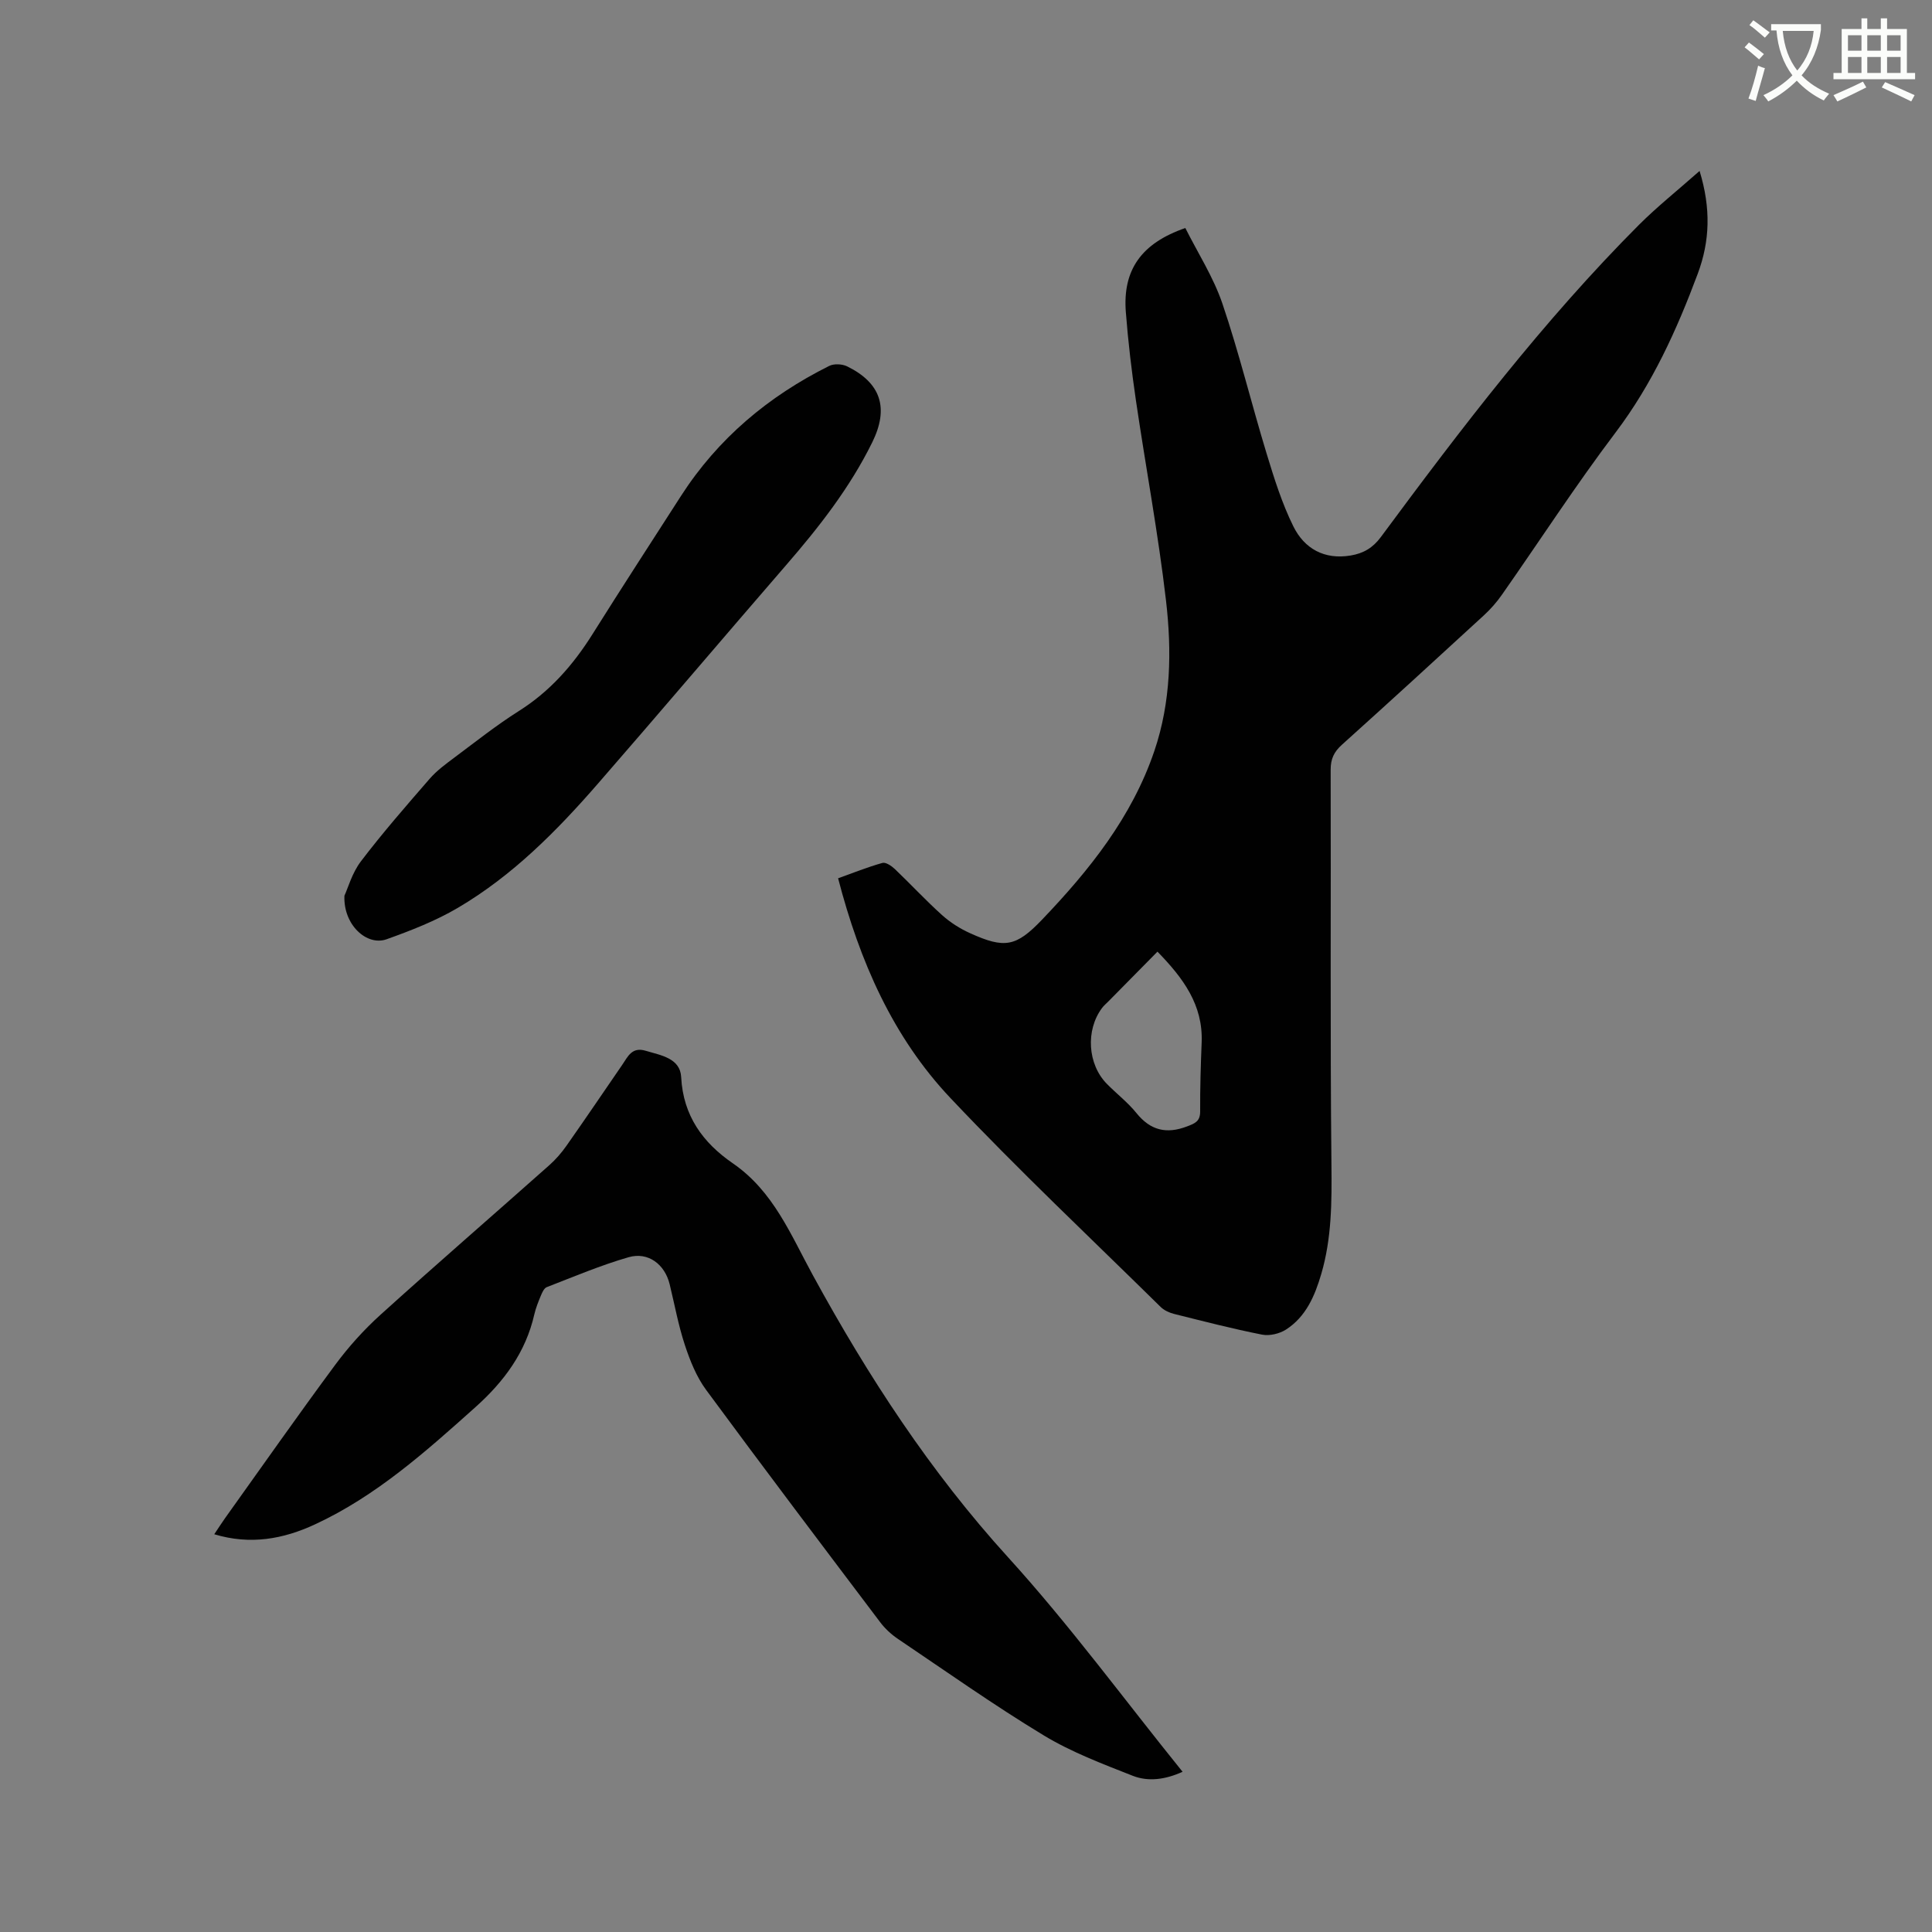 <svg enable-background="new 0 0 400 400" viewBox="0 0 400 400" xmlns="http://www.w3.org/2000/svg"><rect x="0" y="0" width="400" height="400" fill="#808080" stroke="none"/><path d="m362.1 8.8c1.1.8 2.1 1.6 3.1 2.4l-1 1.1c-1.3-1.1-2.3-2-3-2.5zm1.9 4.8c.5.2.9.4 1.4.5-.6 2.3-1.3 4.5-1.9 6.8l-1.5-.5c.8-2.1 1.4-4.3 2-6.8zm-1-9.4c1.3.9 2.4 1.8 3.4 2.5l-1 1.1c-1.4-1.2-2.4-2.1-3.2-2.6zm3.7 2.2v-1.4h10.3v1.2c-.5 3.6-1.8 6.8-4 9.4 1.5 1.6 3.4 2.8 5.7 3.8-.3.4-.7.8-1.1 1.4-2.3-1.1-4.1-2.5-5.6-4.1-1.6 1.6-3.6 3.1-5.9 4.3-.3-.5-.7-.9-1-1.3 2.4-1.1 4.4-2.5 6-4.1-1.9-2.5-3-5.6-3.3-9.3h-1.1zm8.8 0h-6.4c.3 3.3 1.3 6 3 8.2 2-2.3 3.1-5.1 3.4-8.2z" fill="#fbfcfa"/><path d="m385.3 3.8h1.3v2.2h2.8v-2.2h1.3v2.2h4.1v9.1h1.7v1.3h-16.9v-1.3h1.7v-9.1h4.1v-2.2zm.4 13.1.7 1.2c-1.8.9-3.8 1.9-6 2.9-.2-.4-.5-.8-.8-1.3 2.3-1 4.3-1.9 6.1-2.8zm-3.1-6.4h2.8v-3.2h-2.8zm0 4.6h2.8v-3.3h-2.8zm4-4.6h2.8v-3.2h-2.8zm0 4.6h2.8v-3.3h-2.8zm3.7 1.9c2.1.9 4.1 1.8 6.1 2.7l-.7 1.3c-2.2-1.1-4.2-2-6.1-2.9zm3.2-9.7h-2.8v3.2h2.8zm-2.8 7.8h2.8v-3.3h-2.8z" fill="#fbfcfa"/><g fill="#010101"><path d="m351.88 35.39c2.37 7.75 2.15 14.52-.39 21.31-4.34 11.64-9.41 22.79-17 32.84-8.24 10.9-15.68 22.39-23.53 33.59-1.08 1.55-2.36 3-3.75 4.28-9.76 8.97-19.53 17.92-29.38 26.78-1.62 1.46-2.34 2.92-2.33 5.16.08 27.25-.12 54.5.16 81.75.08 7.68.07 15.24-2.1 22.64-1.33 4.54-3.17 8.88-7.32 11.54-1.35.86-3.41 1.35-4.95 1.04-6.12-1.21-12.18-2.78-18.23-4.29-.98-.25-2.04-.74-2.75-1.43-14.58-14.35-29.49-28.39-43.53-43.26-11.93-12.63-18.79-28.29-23.26-45.5 3.07-1.1 6.07-2.31 9.17-3.18.69-.2 1.88.61 2.56 1.25 3.3 3.14 6.4 6.5 9.78 9.54 1.7 1.53 3.73 2.82 5.82 3.76 7.16 3.24 9.52 2.82 14.9-2.81 9.8-10.25 18.59-21.22 23.24-34.9 3.45-10.16 3.63-20.72 2.42-31.15-1.61-13.87-4.2-27.63-6.23-41.45-.89-6.08-1.62-12.19-2.09-18.31-.67-8.69 3.2-14.23 12.32-17.38 2.57 5.13 5.81 10.16 7.68 15.66 3.46 10.2 6 20.7 9.14 31.01 1.56 5.13 3.18 10.32 5.55 15.11 2.28 4.6 6.41 6.94 11.87 6.02 2.61-.44 4.57-1.56 6.24-3.82 16.65-22.51 33.62-44.77 53.44-64.64 3.79-3.78 8.02-7.15 12.55-11.16zm-112.24 161.64c-3.5 3.55-6.83 6.92-10.16 10.3-.45.45-.95.87-1.32 1.37-3.43 4.6-2.99 11.66 1.02 15.72 2.01 2.04 4.32 3.81 6.1 6.02 2.91 3.61 6.23 4.4 10.49 2.77 1.63-.62 2.72-1.04 2.71-3.1-.03-4.76.12-9.53.31-14.29.31-7.78-3.83-13.33-9.15-18.79z"/><path d="m44.36 317.65c.86-1.28 1.53-2.34 2.25-3.35 7.58-10.6 15.06-21.28 22.81-31.75 2.75-3.71 5.9-7.21 9.32-10.31 11.56-10.45 23.34-20.65 34.99-31 1.33-1.18 2.53-2.57 3.55-4.02 3.9-5.55 7.7-11.16 11.54-16.75 1.17-1.7 1.99-3.78 4.86-2.92 3.19.95 7.15 1.54 7.35 5.46.41 8.03 4.54 13.61 10.69 17.84 8.41 5.78 11.99 14.79 16.59 23.2 11.4 20.88 24.27 40.63 40.4 58.37 12.73 14 23.97 29.35 36.13 44.41-3.6 1.63-7.11 2.09-10.34.82-6.27-2.47-12.68-4.89-18.41-8.36-10.32-6.25-20.2-13.24-30.21-19.99-1.37-.93-2.66-2.12-3.65-3.44-12.07-15.98-24.15-31.96-36.03-48.09-2-2.71-3.33-6.04-4.4-9.28-1.36-4.11-2.13-8.41-3.16-12.62-1-4.09-4.43-6.74-8.48-5.58-5.77 1.66-11.35 4.03-16.96 6.2-.55.21-.94 1.08-1.21 1.73-.53 1.27-1.05 2.56-1.36 3.89-1.78 7.86-6.27 13.92-12.18 19.21-10.28 9.2-20.55 18.4-33.22 24.28-6.56 3.05-13.4 4.31-20.87 2.05z"/><path d="m71.31 185.45c.71-1.52 1.57-4.7 3.42-7.13 4.49-5.9 9.38-11.5 14.25-17.11 1.44-1.65 3.27-3 5.04-4.32 4.42-3.3 8.75-6.74 13.4-9.68 6.44-4.06 11.23-9.52 15.23-15.88 6.03-9.6 12.2-19.11 18.34-28.65 7.66-11.9 18.11-20.65 30.69-26.92.99-.5 2.68-.41 3.71.09 7.02 3.45 8.69 8.64 5.2 15.73-4.63 9.4-11.02 17.56-17.84 25.43-13.05 15.07-25.94 30.28-39.03 45.32-8.52 9.79-17.66 19-28.93 25.63-4.6 2.71-9.69 4.69-14.74 6.5-4.09 1.47-9-2.96-8.74-9.01z"/></g></svg>